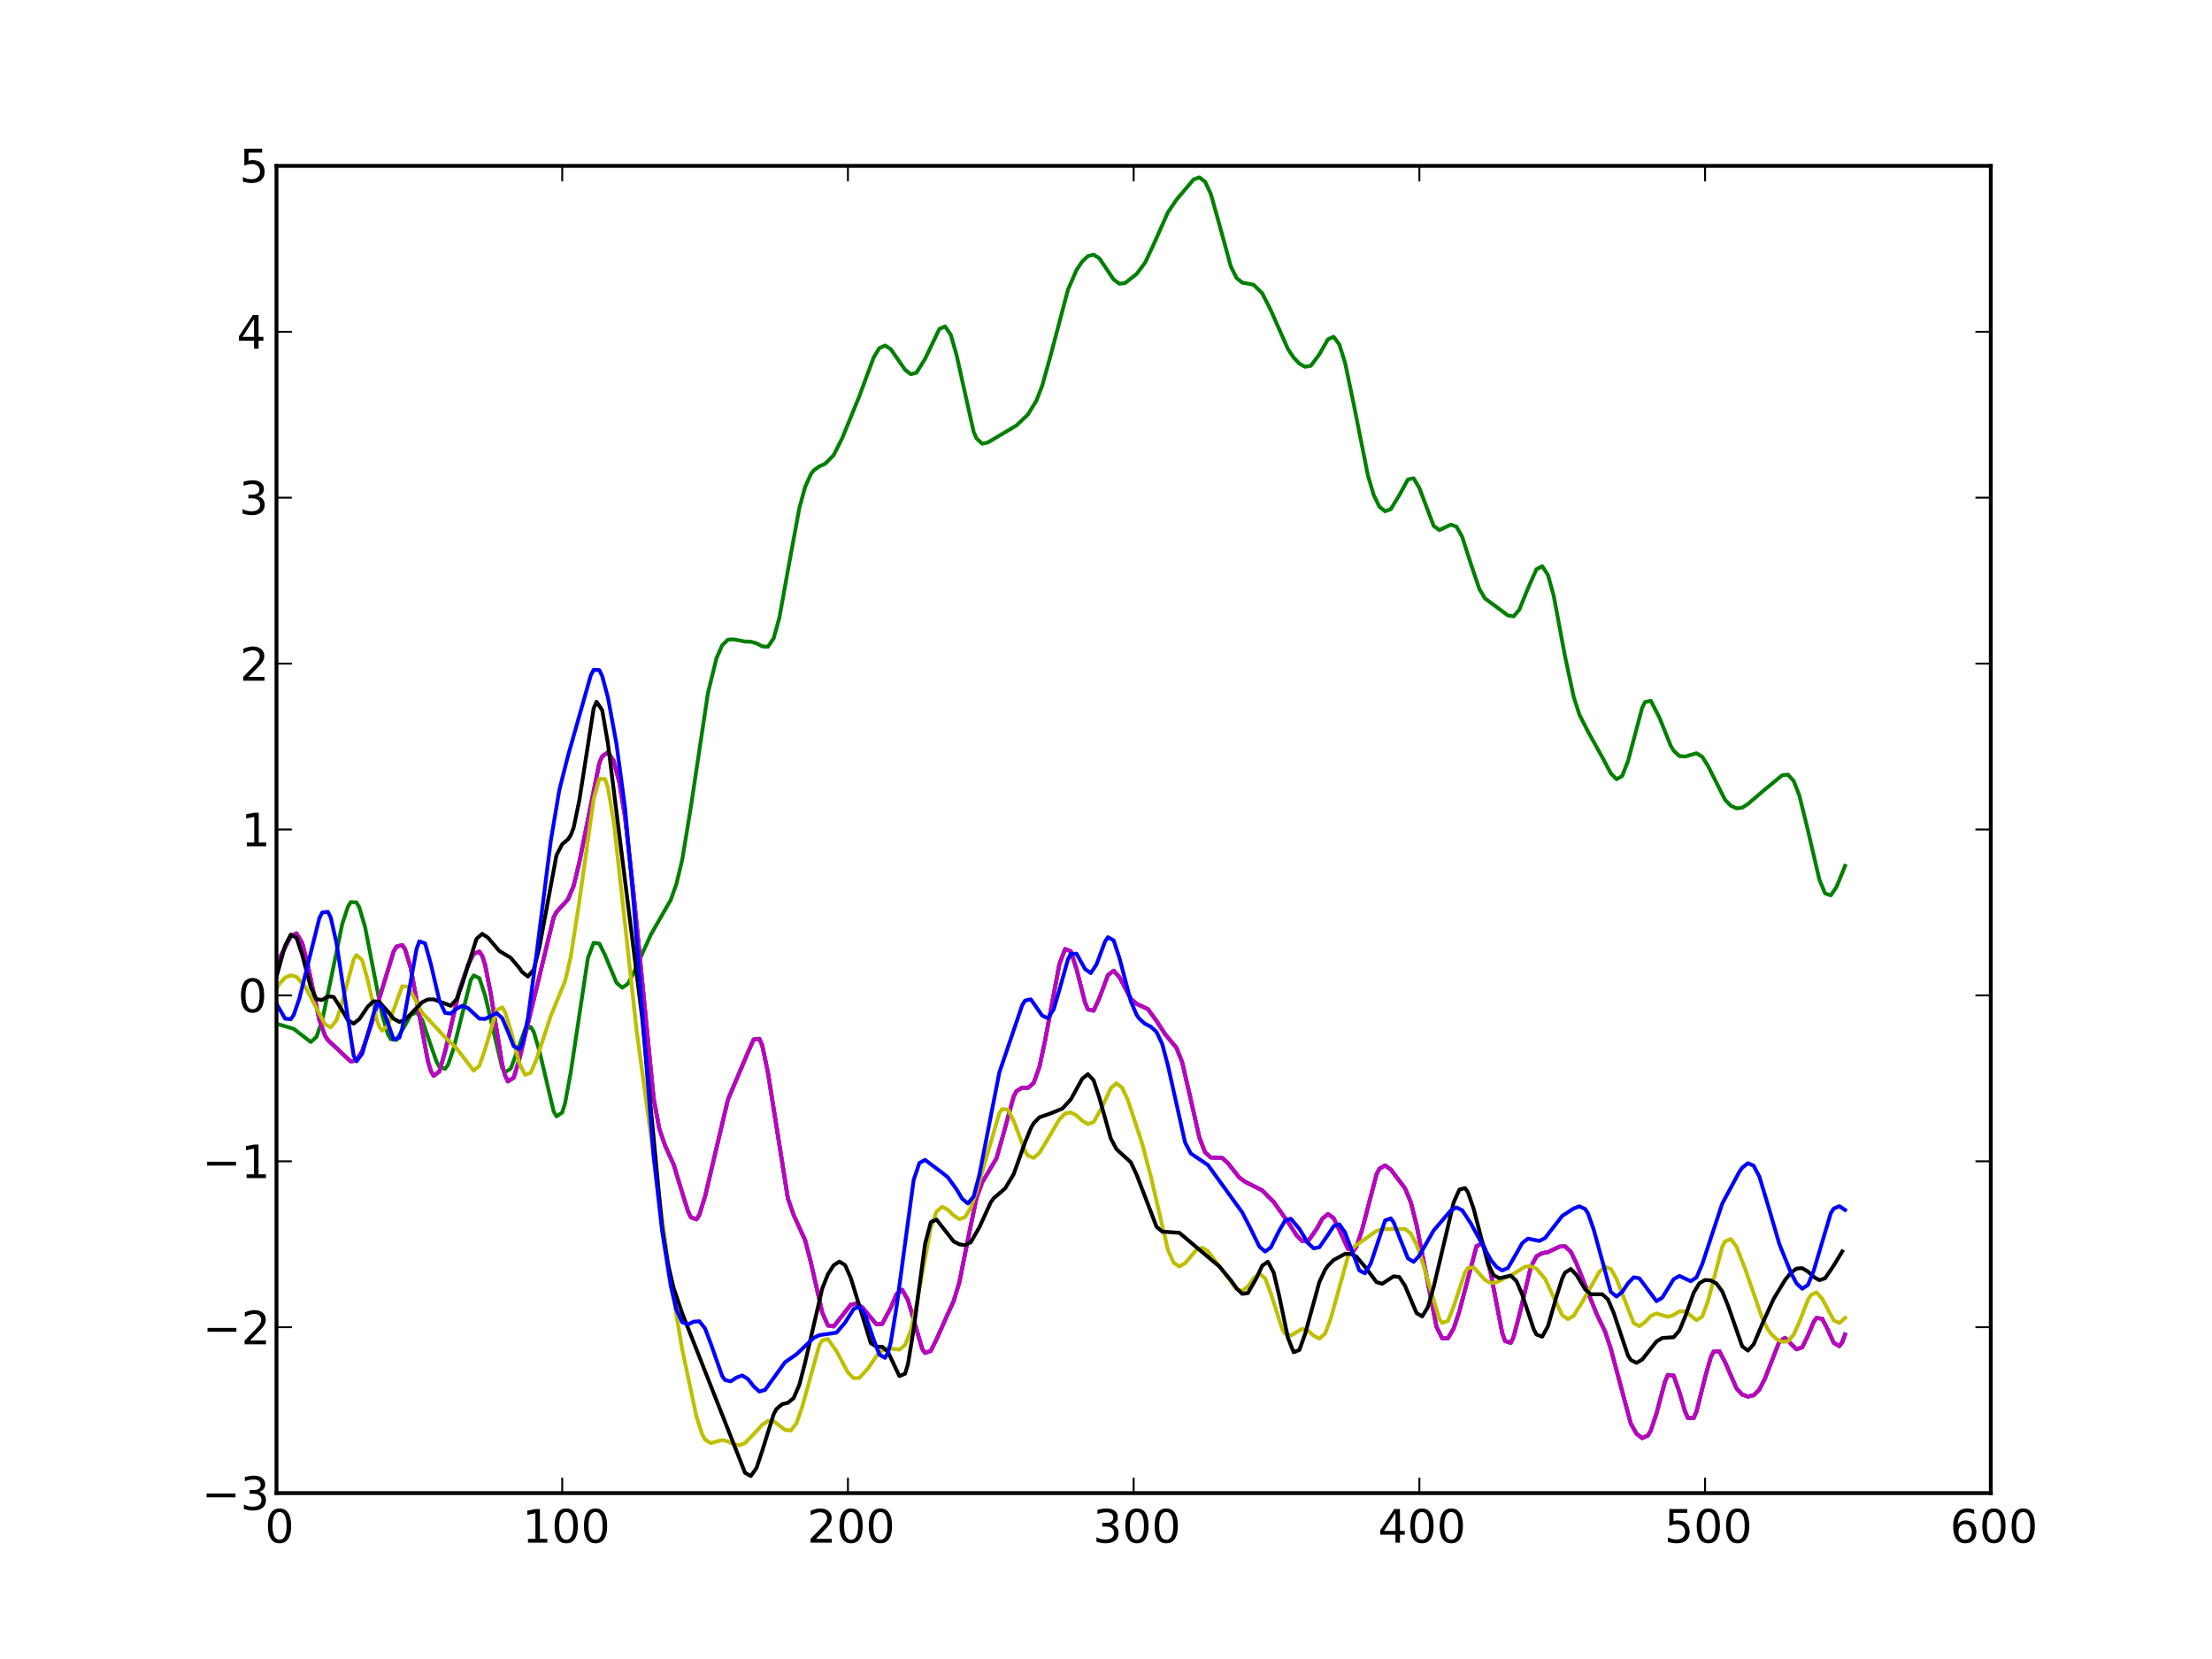 <?xml version="1.0" standalone="no"?>
<!DOCTYPE svg PUBLIC "-//W3C//DTD SVG 1.1//EN"
  "http://www.w3.org/Graphics/SVG/1.1/DTD/svg11.dtd">
<!-- Created with matplotlib (http://matplotlib.sourceforge.net/) -->
<svg width="576pt" height="432pt" viewBox="0 0 576 432"
   xmlns="http://www.w3.org/2000/svg"
   xmlns:xlink="http://www.w3.org/1999/xlink"
   version="1.1"
   id="svg1">
<rect x="0" y="0" width="576" height="432" fill="#333333" stroke="none"/>
<g id="figure1">
<g id="patch1">
<path style="fill: #ffffff; stroke: #ffffff; stroke-width: 1; stroke-linejoin: round; stroke-linecap: square;  opacity: 1"  d="M0 432L576 432L576 0
L0 0L0 432"/>
</g>
<g id="axes1">
<g id="patch2">
<path style="fill: #ffffff; opacity: 1"  d="M72 388.8L518.4 388.8L518.4 43.2
L72 43.2L72 388.8"/>
</g>
<g id="line2d1">
<defs>
  <clipPath id="p50431ccdcb28178602d99d9270004dde">
<rect x="72" y="43.2" width="446.4" height="345.6"/>
  </clipPath>
</defs><path style="fill: none; stroke: #0000ff; stroke-width: 1; stroke-linejoin: round; stroke-linecap: square;  opacity: 1" clip-path="url(#p50431ccdcb28178602d99d9270004dde)" d="M72 251.068L75.72 243.81L77.208 243.054
L78.696 245.577L80.184 251.432L83.16 265.589
L84.648 269.702L85.392 270.829L91.344 276.423
L92.832 276.067L94.32 273.65L96.552 267.188
L102.504 247.78L103.248 246.487L104.736 246.084
L105.48 247.196L106.968 252.122L109.2 264.363
L111.432 276.345L112.176 278.825L112.92 280.135
L114.408 279.007L115.896 273.848L119.616 257.936
L121.848 251.37L123.336 248.374L124.824 247.793
L125.568 248.93L126.312 251.189L127.8 258.809
L130.776 277.257L131.52 280.069L132.264 281.572
L133.752 280.645L135.24 275.784L144.168 238.897
L144.912 237.476L147.888 234.195L149.376 230.685
L150.864 224.52L156.072 198.676L156.816 196.946
L158.304 195.891L159.792 198.123L161.28 203.729
L162.768 212.797L165 232.707L170.208 286.076
L171.696 293.964L173.184 298.3L175.416 303.25
L177.648 310.576L179.136 315.367L179.88 316.95
L181.368 317.504L182.112 316.346L183.6 311.516
L189.552 286.343L194.76 274.049L196.248 270.665
L197.736 270.497L198.48 272.215L199.968 279.294
L205.176 312.127L206.664 316.381L209.64 322.918
L211.128 328.618L214.104 341.753L215.592 345.152
L217.08 345.402L221.544 339.745L223.032 339.462
L224.52 340.428L228.24 344.87L229.728 344.733
L231.96 340.507L233.448 337L234.936 335.877
L236.424 338.53L240.144 351.259L240.888 352.302
L242.376 351.771L243.864 348.764L246.84 342.073
L248.328 338.809L249.816 333.898L252.048 322.72
L254.28 311.949L255.768 307.889L259.488 301.604
L260.976 296.41L263.952 285.544L264.696 284.134
L266.184 283.208L267.672 283.294L269.16 282.023
L270.648 277.883L272.136 270.965L275.856 251.1
L277.344 247.136L278.832 247.712L280.32 252.341
L282.552 261.091L283.296 262.84L284.784 263.168
L286.272 259.901L288.504 253.921L289.992 252.761
L291.48 254.43L294.456 260.07L295.944 261.376
L298.92 262.778L301.152 265.838L303.384 269.276
L306.36 272.864L307.848 276.656L310.08 286.336
L312.312 296.206L313.8 300.072L315.288 301.39
L318.264 301.546L319.752 302.879L322.728 306.656
L324.216 307.722L328.68 309.973L331.656 312.982
L335.376 318.198L337.608 321.65L339.096 323.21
L340.584 323.23L342.816 320.081L344.304 317.405
L345.792 316.135L347.28 317.211L348.768 320.297
L351 325.175L352.488 325.663L353.232 324.6
L354.72 320.089L358.44 305.817L359.184 304.351
L360.672 303.477L362.16 304.551L365.88 309.455
L367.368 313.053L368.856 318.926L374.064 345.504
L375.552 348.508L377.04 348.471L378.528 345.946
L380.016 341.475L384.48 324.508L385.968 323.761
L386.712 325.283L388.2 331.63L391.176 347.115
L391.92 349.207L393.408 349.677L394.152 348.11
L395.64 342.371L398.616 329.955L400.104 327.114
L401.592 326.316L403.08 326.059L406.056 324.631
L407.544 324.532L409.032 325.948L410.52 329.001
L415.728 342.09L417.96 346.708L419.448 351.228
L424.656 370.69L426.144 373.344L427.632 374.474
L429.12 373.793L429.864 372.527L431.352 368.025
L433.584 359.685L434.328 358.036L435.816 358.215
L437.304 362.455L438.792 367.573L439.536 369.234
L441.024 369.259L441.768 367.562L444 358.66
L445.488 353.409L446.232 351.95L447.72 351.856
L449.208 354.704L452.184 361.528L453.672 363.153
L455.16 363.676L456.648 363.308L458.136 361.83
L459.624 358.888L463.344 349.312L464.832 348.384
L467.808 351.357L469.296 350.83L470.784 347.785
L472.272 344.263L473.016 343.183L474.504 343.407
L475.992 346.319L477.48 349.639L478.968 350.515
L479.712 349.496L480.456 347.515L480.456 347.515"/>
</g>
<g id="line2d2">
<path style="fill: none; stroke: #008000; stroke-width: 1; stroke-linejoin: round; stroke-linecap: square;  opacity: 1" clip-path="url(#p50431ccdcb28178602d99d9270004dde)" d="M72 266.578L76.464 267.897L80.928 271.343
L82.416 269.994L83.904 265.672L86.136 255.13
L89.112 240.653L90.6 236.106L91.344 234.906
L92.832 234.992L93.576 236.329L95.064 241.395
L97.296 252.911L99.528 264.355L101.016 269.313
L101.76 270.608L103.248 270.79L105.48 266.984
L106.968 264.312L108.456 263.586L109.944 265.591
L112.176 272.194L113.664 276.44L114.408 277.818
L115.896 278.317L116.64 277.315L118.128 273.001
L122.592 255.165L123.336 254.009L124.824 254.706
L126.312 259.192L130.776 278.164L131.52 279.219
L133.008 278.249L134.496 274.219L136.728 268.036
L138.216 267.429L138.96 268.617L140.448 273.614
L144.168 289.394L144.912 290.695L146.4 289.683
L147.144 287.276L148.632 279.163L153.096 249.438
L154.584 245.51L156.072 245.719L157.56 248.745
L160.536 255.917L162.024 257.192L163.512 256.158
L165 253.33L169.464 243.414L174.672 234.322
L176.16 230.098L177.648 223.879L179.88 210.271
L184.344 180.483L186.576 171.393L188.064 168.013
L189.552 166.571L191.04 166.489L194.016 167.055
L195.504 167.1L196.992 167.516L198.48 168.311
L199.968 168.415L201.456 166.224L202.944 160.864
L205.176 148.458L208.152 132.281L209.64 126.857
L211.128 123.499L211.872 122.499L213.36 121.436
L214.848 120.787L217.08 118.517L219.312 114.093
L223.776 103.155L227.496 93.076L228.984 90.657
L230.472 89.979L231.96 90.93L235.68 96.283
L237.168 97.457L238.656 97.045L240.888 93.44
L244.608 85.659L246.096 85L247.584 87.192
L249.072 92.406L253.536 112.464L254.28 114.158
L255.768 115.554L257.256 115.207L264.696 110.78
L267.672 107.93L269.904 104.286L271.392 100.42
L273.624 92.398L278.088 75.464L280.32 70.308
L281.808 68.089L283.296 66.691L284.784 66.324
L286.272 67.262L289.992 72.781L291.48 73.887
L292.968 73.719L295.944 71.37L298.176 68.409
L300.408 63.645L304.128 55.285L306.36 51.988
L310.824 46.717L312.312 46.2L313.8 47.321
L315.288 50.482L317.52 58.46L320.496 69.367
L321.984 72.389L323.472 73.575L326.448 74.167
L328.68 76.367L330.912 80.785L335.376 90.884
L336.864 93.112L338.352 94.68L339.84 95.523
L341.328 95.259L343.56 92.264L345.792 88.366
L347.28 87.691L348.768 89.735L350.256 94.492
L352.488 105.155L356.208 123.815L357.696 128.866
L359.184 131.936L360.672 133.138L362.16 132.575
L364.392 128.917L366.624 124.851L368.112 124.555
L369.6 127.079L373.32 136.937L374.808 138.034
L377.784 136.612L379.272 137.146L380.76 139.807
L382.992 146.775L385.224 153.382L386.712 155.853
L392.664 160.259L394.152 160.491L395.64 158.73
L397.872 153.215L400.104 148.211L401.592 147.442
L403.08 149.721L404.568 155.078L407.544 170.974
L409.776 181.441L411.264 186.07L413.496 190.485
L417.216 197.152L419.448 201.37L420.936 202.907
L422.424 202.048L423.912 198.225L427.632 184.252
L428.376 182.821L429.864 182.47L432.096 186.824
L435.072 194.228L435.816 195.466L437.304 196.873
L438.792 197.004L441.768 196.14L443.256 197.058
L444.744 199.418L449.208 208.265L450.696 209.809
L452.184 210.489L453.672 210.308L455.16 209.35
L459.624 205.531L464.088 201.876L465.576 201.712
L467.064 203.341L468.552 207.173L470.784 216.244
L473.76 229.045L475.248 232.628L476.736 233.146
L478.224 230.965L480.456 225.48L480.456 225.48"/>
</g>
<g id="line2d3">
<path style="fill: none; stroke: #ff0000; stroke-width: 1; stroke-linejoin: round; stroke-linecap: square;  opacity: 1" clip-path="url(#p50431ccdcb28178602d99d9270004dde)" d="M72 251.068L75.72 243.81L77.208 243.054
L78.696 245.577L80.184 251.432L83.16 265.589
L84.648 269.702L85.392 270.829L91.344 276.423
L92.832 276.067L94.32 273.65L96.552 267.188
L102.504 247.78L103.248 246.487L104.736 246.084
L105.48 247.196L106.968 252.122L109.2 264.363
L111.432 276.345L112.176 278.825L112.92 280.135
L114.408 279.007L115.896 273.848L119.616 257.936
L121.848 251.37L123.336 248.374L124.824 247.793
L125.568 248.93L126.312 251.189L127.8 258.809
L130.776 277.257L131.52 280.069L132.264 281.572
L133.752 280.645L135.24 275.784L144.168 238.897
L144.912 237.476L147.888 234.195L149.376 230.685
L150.864 224.52L156.072 198.676L156.816 196.946
L158.304 195.891L159.792 198.123L161.28 203.729
L162.768 212.797L165 232.707L170.208 286.076
L171.696 293.964L173.184 298.3L175.416 303.25
L177.648 310.576L179.136 315.367L179.88 316.95
L181.368 317.504L182.112 316.346L183.6 311.516
L189.552 286.343L194.76 274.049L196.248 270.665
L197.736 270.497L198.48 272.215L199.968 279.294
L205.176 312.127L206.664 316.381L209.64 322.918
L211.128 328.618L214.104 341.753L215.592 345.152
L217.08 345.402L221.544 339.745L223.032 339.462
L224.52 340.428L228.24 344.87L229.728 344.733
L231.96 340.507L233.448 337L234.936 335.877
L236.424 338.53L240.144 351.259L240.888 352.302
L242.376 351.771L243.864 348.764L246.84 342.073
L248.328 338.809L249.816 333.898L252.048 322.72
L254.28 311.949L255.768 307.889L259.488 301.604
L260.976 296.41L263.952 285.544L264.696 284.134
L266.184 283.208L267.672 283.294L269.16 282.023
L270.648 277.883L272.136 270.965L275.856 251.1
L277.344 247.136L278.832 247.712L280.32 252.341
L282.552 261.091L283.296 262.84L284.784 263.168
L286.272 259.901L288.504 253.921L289.992 252.761
L291.48 254.43L294.456 260.07L295.944 261.376
L298.92 262.778L301.152 265.838L303.384 269.276
L306.36 272.864L307.848 276.656L310.08 286.336
L312.312 296.206L313.8 300.072L315.288 301.39
L318.264 301.546L319.752 302.879L322.728 306.656
L324.216 307.722L328.68 309.973L331.656 312.982
L335.376 318.198L337.608 321.65L339.096 323.21
L340.584 323.23L342.816 320.081L344.304 317.405
L345.792 316.135L347.28 317.211L348.768 320.297
L351 325.175L352.488 325.663L353.232 324.6
L354.72 320.089L358.44 305.817L359.184 304.351
L360.672 303.477L362.16 304.551L365.88 309.455
L367.368 313.053L368.856 318.926L374.064 345.504
L375.552 348.508L377.04 348.471L378.528 345.946
L380.016 341.475L384.48 324.508L385.968 323.761
L386.712 325.283L388.2 331.63L391.176 347.115
L391.92 349.207L393.408 349.677L394.152 348.11
L395.64 342.371L398.616 329.955L400.104 327.114
L401.592 326.316L403.08 326.059L406.056 324.631
L407.544 324.532L409.032 325.948L410.52 329.001
L415.728 342.09L417.96 346.708L419.448 351.228
L424.656 370.69L426.144 373.344L427.632 374.474
L429.12 373.793L429.864 372.527L431.352 368.025
L433.584 359.685L434.328 358.036L435.816 358.215
L437.304 362.455L438.792 367.573L439.536 369.234
L441.024 369.259L441.768 367.562L444 358.66
L445.488 353.409L446.232 351.95L447.72 351.856
L449.208 354.704L452.184 361.528L453.672 363.153
L455.16 363.676L456.648 363.308L458.136 361.83
L459.624 358.888L463.344 349.312L464.832 348.384
L467.808 351.357L469.296 350.83L470.784 347.785
L472.272 344.263L473.016 343.183L474.504 343.407
L475.992 346.319L477.48 349.639L478.968 350.515
L479.712 349.496L480.456 347.515L480.456 347.515"/>
</g>
<g id="line2d4">
<path style="fill: none; stroke: #00bfbf; stroke-width: 1; stroke-linejoin: round; stroke-linecap: square;  opacity: 1" clip-path="url(#p50431ccdcb28178602d99d9270004dde)" d="M72 251.068L75.72 243.81L77.208 243.054
L78.696 245.577L80.184 251.432L83.16 265.589
L84.648 269.702L85.392 270.829L91.344 276.423
L92.832 276.067L94.32 273.65L96.552 267.188
L102.504 247.78L103.248 246.487L104.736 246.084
L105.48 247.196L106.968 252.122L109.2 264.363
L111.432 276.345L112.176 278.825L112.92 280.135
L114.408 279.007L115.896 273.848L119.616 257.936
L121.848 251.37L123.336 248.374L124.824 247.793
L125.568 248.93L126.312 251.189L127.8 258.809
L130.776 277.257L131.52 280.069L132.264 281.572
L133.752 280.645L135.24 275.784L144.168 238.897
L144.912 237.476L147.888 234.195L149.376 230.685
L150.864 224.52L156.072 198.676L156.816 196.946
L158.304 195.891L159.792 198.123L161.28 203.729
L162.768 212.797L165 232.707L170.208 286.076
L171.696 293.964L173.184 298.3L175.416 303.25
L177.648 310.576L179.136 315.367L179.88 316.95
L181.368 317.504L182.112 316.346L183.6 311.516
L189.552 286.343L194.76 274.049L196.248 270.665
L197.736 270.497L198.48 272.215L199.968 279.294
L205.176 312.127L206.664 316.381L209.64 322.918
L211.128 328.618L214.104 341.753L215.592 345.152
L217.08 345.402L221.544 339.745L223.032 339.462
L224.52 340.428L228.24 344.87L229.728 344.733
L231.96 340.507L233.448 337L234.936 335.877
L236.424 338.53L240.144 351.259L240.888 352.302
L242.376 351.771L243.864 348.764L246.84 342.073
L248.328 338.809L249.816 333.898L252.048 322.72
L254.28 311.949L255.768 307.889L259.488 301.604
L260.976 296.41L263.952 285.544L264.696 284.134
L266.184 283.208L267.672 283.294L269.16 282.023
L270.648 277.883L272.136 270.965L275.856 251.1
L277.344 247.136L278.832 247.712L280.32 252.341
L282.552 261.091L283.296 262.84L284.784 263.168
L286.272 259.901L288.504 253.921L289.992 252.761
L291.48 254.43L294.456 260.07L295.944 261.376
L298.92 262.778L301.152 265.838L303.384 269.276
L306.36 272.864L307.848 276.656L310.08 286.336
L312.312 296.206L313.8 300.072L315.288 301.39
L318.264 301.546L319.752 302.879L322.728 306.656
L324.216 307.722L328.68 309.973L331.656 312.982
L335.376 318.198L337.608 321.65L339.096 323.21
L340.584 323.23L342.816 320.081L344.304 317.405
L345.792 316.135L347.28 317.211L348.768 320.297
L351 325.175L352.488 325.663L353.232 324.6
L354.72 320.089L358.44 305.817L359.184 304.351
L360.672 303.477L362.16 304.551L365.88 309.455
L367.368 313.053L368.856 318.926L374.064 345.504
L375.552 348.508L377.04 348.471L378.528 345.946
L380.016 341.475L384.48 324.508L385.968 323.761
L386.712 325.283L388.2 331.63L391.176 347.115
L391.92 349.207L393.408 349.677L394.152 348.11
L395.64 342.371L398.616 329.955L400.104 327.114
L401.592 326.316L403.08 326.059L406.056 324.631
L407.544 324.532L409.032 325.948L410.52 329.001
L415.728 342.09L417.96 346.708L419.448 351.228
L424.656 370.69L426.144 373.344L427.632 374.474
L429.12 373.793L429.864 372.527L431.352 368.025
L433.584 359.685L434.328 358.036L435.816 358.215
L437.304 362.455L438.792 367.573L439.536 369.234
L441.024 369.259L441.768 367.562L444 358.66
L445.488 353.409L446.232 351.95L447.72 351.856
L449.208 354.704L452.184 361.528L453.672 363.153
L455.16 363.676L456.648 363.308L458.136 361.83
L459.624 358.888L463.344 349.312L464.832 348.384
L467.808 351.357L469.296 350.83L470.784 347.785
L472.272 344.263L473.016 343.183L474.504 343.407
L475.992 346.319L477.48 349.639L478.968 350.515
L479.712 349.496L480.456 347.515L480.456 347.515"/>
</g>
<g id="line2d5">
<path style="fill: none; stroke: #bf00bf; stroke-width: 1; stroke-linejoin: round; stroke-linecap: square;  opacity: 1" clip-path="url(#p50431ccdcb28178602d99d9270004dde)" d="M72 251.068L75.72 243.81L77.208 243.054
L78.696 245.577L80.184 251.432L83.16 265.589
L84.648 269.702L85.392 270.829L91.344 276.423
L92.832 276.067L94.32 273.65L96.552 267.188
L102.504 247.78L103.248 246.487L104.736 246.084
L105.48 247.196L106.968 252.122L109.2 264.363
L111.432 276.345L112.176 278.825L112.92 280.135
L114.408 279.007L115.896 273.848L119.616 257.936
L121.848 251.37L123.336 248.374L124.824 247.793
L125.568 248.93L126.312 251.189L127.8 258.809
L130.776 277.257L131.52 280.069L132.264 281.572
L133.752 280.645L135.24 275.784L144.168 238.897
L144.912 237.476L147.888 234.195L149.376 230.685
L150.864 224.52L156.072 198.676L156.816 196.946
L158.304 195.891L159.792 198.123L161.28 203.729
L162.768 212.797L165 232.707L170.208 286.076
L171.696 293.964L173.184 298.3L175.416 303.25
L177.648 310.576L179.136 315.367L179.88 316.95
L181.368 317.504L182.112 316.346L183.6 311.516
L189.552 286.343L194.76 274.049L196.248 270.665
L197.736 270.497L198.48 272.215L199.968 279.294
L205.176 312.127L206.664 316.381L209.64 322.918
L211.128 328.618L214.104 341.753L215.592 345.152
L217.08 345.402L221.544 339.745L223.032 339.462
L224.52 340.428L228.24 344.87L229.728 344.733
L231.96 340.507L233.448 337L234.936 335.877
L236.424 338.53L240.144 351.259L240.888 352.302
L242.376 351.771L243.864 348.764L246.84 342.073
L248.328 338.809L249.816 333.898L252.048 322.72
L254.28 311.949L255.768 307.889L259.488 301.604
L260.976 296.41L263.952 285.544L264.696 284.134
L266.184 283.208L267.672 283.294L269.16 282.023
L270.648 277.883L272.136 270.965L275.856 251.1
L277.344 247.136L278.832 247.712L280.32 252.341
L282.552 261.091L283.296 262.84L284.784 263.168
L286.272 259.901L288.504 253.921L289.992 252.761
L291.48 254.43L294.456 260.07L295.944 261.376
L298.92 262.778L301.152 265.838L303.384 269.276
L306.36 272.864L307.848 276.656L310.08 286.336
L312.312 296.206L313.8 300.072L315.288 301.39
L318.264 301.546L319.752 302.879L322.728 306.656
L324.216 307.722L328.68 309.973L331.656 312.982
L335.376 318.198L337.608 321.65L339.096 323.21
L340.584 323.23L342.816 320.081L344.304 317.405
L345.792 316.135L347.28 317.211L348.768 320.297
L351 325.175L352.488 325.663L353.232 324.6
L354.72 320.089L358.44 305.817L359.184 304.351
L360.672 303.477L362.16 304.551L365.88 309.455
L367.368 313.053L368.856 318.926L374.064 345.504
L375.552 348.508L377.04 348.471L378.528 345.946
L380.016 341.475L384.48 324.508L385.968 323.761
L386.712 325.283L388.2 331.63L391.176 347.115
L391.92 349.207L393.408 349.677L394.152 348.11
L395.64 342.371L398.616 329.955L400.104 327.114
L401.592 326.316L403.08 326.059L406.056 324.631
L407.544 324.532L409.032 325.948L410.52 329.001
L415.728 342.09L417.96 346.708L419.448 351.228
L424.656 370.69L426.144 373.344L427.632 374.474
L429.12 373.793L429.864 372.527L431.352 368.025
L433.584 359.685L434.328 358.036L435.816 358.215
L437.304 362.455L438.792 367.573L439.536 369.234
L441.024 369.259L441.768 367.562L444 358.66
L445.488 353.409L446.232 351.95L447.72 351.856
L449.208 354.704L452.184 361.528L453.672 363.153
L455.16 363.676L456.648 363.308L458.136 361.83
L459.624 358.888L463.344 349.312L464.832 348.384
L467.808 351.357L469.296 350.83L470.784 347.785
L472.272 344.263L473.016 343.183L474.504 343.407
L475.992 346.319L477.48 349.639L478.968 350.515
L479.712 349.496L480.456 347.515L480.456 347.515"/>
</g>
<g id="line2d6">
<path style="fill: none; stroke: #bfbf00; stroke-width: 1; stroke-linejoin: round; stroke-linecap: square;  opacity: 1" clip-path="url(#p50431ccdcb28178602d99d9270004dde)" d="M72 257.512L72.744 256.196L74.232 254.569
L75.72 253.973L77.208 254.349L79.44 256.896
L81.672 261.142L84.648 266.75L86.136 267.537
L87.624 265.647L89.112 260.965L92.088 249.848
L92.832 248.703L94.32 250.016L95.808 255.451
L98.04 265.279L98.784 267.371L99.528 268.385
L101.016 267.007L104.736 256.816L106.224 256.949
L107.712 259.546L109.944 263.703L115.896 270.105
L118.872 272.956L123.336 278.791L124.824 277.528
L126.312 273.239L129.288 263.094L130.776 262.31
L131.52 263.503L133.008 268.316L135.24 276.89
L136.728 279.889L138.216 279.324L139.704 275.78
L143.424 264.543L147.144 255.489L148.632 249.09
L150.864 234.668L154.584 208.147L156.072 202.778
L157.56 202.866L158.304 205.136L159.792 213.822
L162.024 233.902L165.744 268.121L174.672 333.898
L177.648 351.386L181.368 368.92L182.856 373.52
L183.6 374.871L185.088 375.787L188.064 374.979
L189.552 375.345L191.04 376.065L192.528 376.345
L194.016 375.768L196.992 372.662L198.48 371.005
L199.968 370.015L201.456 370.089L204.432 372.339
L205.92 372.505L207.408 370.59L208.896 366.334
L213.36 350.243L214.104 349.042L215.592 348.675
L217.824 351.827L220.8 357.419L222.288 358.875
L223.776 358.814L226.008 356.356L228.24 353.088
L229.728 351.589L231.216 351.061L234.192 351.451
L235.68 350.244L237.168 346.443L238.656 339.697
L242.376 319.696L243.864 315.472L245.352 314.249
L246.84 315.039L248.328 316.512L249.816 317.464
L251.304 316.946L252.792 314.47L254.28 310.221
L260.232 289.844L260.976 288.791L262.464 288.947
L263.952 291.865L266.928 299.772L267.672 300.912
L269.16 301.517L270.648 300.238L272.88 296.538
L275.856 291.482L277.344 289.977L278.832 289.662
L280.32 290.482L281.808 291.831L283.296 292.71
L284.784 292.166L287.016 288.195L289.248 283.349
L290.736 282.086L292.224 283.261L293.712 286.498
L297.432 297.848L299.664 306.293L304.128 325.489
L305.616 328.807L307.104 329.792L308.592 328.929
L311.568 325.43L313.056 324.921L314.544 325.818
L318.264 330.699L321.984 335.7L323.472 336.165
L324.96 334.968L326.448 332.877L327.936 331.628
L329.424 332.851L330.912 336.774L333.888 346.105
L334.632 347.286L336.12 347.784L339.096 346.031
L340.584 346.481L342.072 347.808L343.56 348.585
L345.048 347.274L346.536 343.295L351 327.223
L352.488 324.741L356.952 321.57L358.44 320.534
L359.928 320.081L365.88 320.025L367.368 321.222
L368.856 324.021L370.344 328.386L374.808 343.453
L375.552 344.493L377.04 343.934L378.528 340.225
L381.504 331.243L382.248 330.186L383.736 330.031
L386.712 333.31L388.2 334.099L389.688 333.918
L394.152 331.69L397.128 329.851L398.616 329.734
L400.104 330.369L402.336 332.998L404.568 337.819
L406.8 342.458L408.288 343.513L409.776 342.605
L412.008 339.062L416.472 331.173L417.96 329.888
L419.448 330.421L420.936 333.027L425.4 344.528
L426.888 345.332L428.376 344.263L429.864 342.678
L431.352 342.013L434.328 342.908L435.816 342.416
L437.304 341.486L438.792 341.426L441.768 343.776
L443.256 342.852L444.744 338.836L448.464 324.692
L449.208 323.243L450.696 322.669L452.184 324.626
L454.416 330.366L458.88 343.266L460.368 346.194
L461.112 347.249L462.6 348.688L464.088 349.424
L465.576 349.259L467.064 347.566L468.552 344.232
L470.784 338.524L471.528 337.245L473.016 336.522
L474.504 338.199L477.48 343.788L478.968 344.509
L480.456 343.172L480.456 343.172"/>
</g>
<g id="line2d7">
<path style="fill: none; stroke: #000000; stroke-width: 1; stroke-linejoin: round; stroke-linecap: square;  opacity: 1" clip-path="url(#p50431ccdcb28178602d99d9270004dde)" d="M72 254.307L74.232 246.265L75.72 243.373
L77.208 244.197L78.696 248.626L80.928 257.083
L82.416 260.191L83.904 260.391L85.392 259.45
L86.88 259.606L89.112 263.104L90.6 265.669
L92.088 266.537L93.576 265.377L95.808 262.058
L97.296 260.728L98.784 260.915L101.016 263.43
L102.504 265.276L103.992 266.101L105.48 265.549
L109.944 260.97L111.432 260.25L112.92 260.223
L117.384 261.897L118.872 260.221L120.36 256.295
L124.08 244.47L125.568 243.172L127.056 244.164
L130.032 247.632L133.008 249.423L135.24 252.081
L135.984 253.131L137.472 254.288L138.96 252.518
L140.448 246.749L144.912 222.676L146.4 219.829
L147.888 218.571L148.632 217.471L149.376 215.523
L150.864 208.379L154.584 184.48L155.328 182.744
L156.816 184.934L158.304 193.601L167.232 265.152
L172.44 319.805L173.928 329.12L175.416 335.431
L177.648 341.981L194.016 383.522L195.504 384.356
L196.992 382.26L198.48 377.8L201.456 368.265
L202.2 366.888L203.688 365.629L205.176 365.289
L206.664 364.047L208.152 360.599L209.64 354.848
L214.104 335.565L215.592 331.82L217.08 329.487
L218.568 328.512L220.056 329.434L221.544 332.796
L226.752 349.755L228.24 350.665L229.728 350.705
L231.216 351.994L234.192 358.321L235.68 357.718
L236.424 355.248L237.912 346.173L240.888 323.898
L242.376 318.257L243.864 317.575L248.328 323.265
L249.816 324.016L251.304 324.238L252.792 323.461
L255.024 319.584L258 313.053L258.744 312.03
L261.72 309.474L263.952 305.768L266.928 297.462
L268.416 293.815L269.16 292.507L270.648 290.95
L273.624 289.908L276.6 288.704L278.832 286.302
L281.808 280.899L283.296 279.704L284.784 281.334
L286.272 285.827L289.248 296.467L290.736 299.252
L294.456 302.655L295.944 305.817L301.152 319.43
L302.64 320.709L307.104 321.023L317.52 329.795
L320.496 333.356L321.984 335.455L323.472 336.915
L324.96 336.701L327.192 332.783L328.68 329.593
L330.168 328.562L331.656 331.347L333.144 337.657
L335.376 348.366L336.864 352.116L338.352 351.522
L339.84 347.37L343.56 333.851L345.048 330.65
L345.792 329.579L347.28 328.096L350.256 326.509
L351.744 326.493L353.232 327.251L355.464 329.888
L358.44 333.864L359.928 334.286L362.904 332.342
L364.392 332.541L365.88 334.853L368.856 341.912
L370.344 342.782L371.832 340.347L373.32 335.141
L378.528 313.12L380.016 309.772L381.504 309.377
L382.248 310.449L383.736 314.77L387.456 329.055
L388.944 332.065L390.432 332.84L393.408 332.173
L394.896 333.612L396.384 337.102L399.36 346.094
L400.104 347.517L401.592 348.066L403.08 345.358
L405.312 337.611L406.8 332.894L407.544 331.377
L409.032 330.452L410.52 332L412.752 335.714
L414.24 337.021L417.216 337.021L418.704 338.364
L420.192 341.84L423.912 352.951L424.656 354.123
L426.144 354.889L427.632 354.01L431.352 349.309
L432.84 348.421L435.816 348.202L437.304 346.489
L438.792 342.89L441.024 336.654L442.512 334.15
L444 333.304L445.488 333.422L446.976 334.236
L448.464 336.27L449.952 339.929L453.672 350.594
L455.16 351.687L456.648 350.076L458.88 344.769
L461.856 338.215L464.832 333.298L466.32 331.447
L467.808 330.341L469.296 330.226L470.784 331.115
L472.272 332.482L473.76 333.36L475.248 332.849
L477.48 329.574L479.712 325.863L479.712 325.863"/>
</g>
<g id="line2d8">
<path style="fill: none; stroke: #0000ff; stroke-width: 1; stroke-linejoin: round; stroke-linecap: square;  opacity: 1" clip-path="url(#p50431ccdcb28178602d99d9270004dde)" d="M72 261.362L74.232 265.246L75.72 265.399
L76.464 264.333L77.952 260.027L83.16 239.088
L83.904 237.63L85.392 237.427L86.136 238.957
L87.624 245.565L92.088 274.877L92.832 276.358
L94.32 274.391L98.04 261.281L99.528 262.259
L102.504 270.669L103.992 270.211L104.736 267.797
L106.224 259.641L108.456 247.162L109.2 245.12
L110.688 245.637L112.176 250.977L114.408 260.53
L115.896 263.763L117.384 263.936L118.872 262.687
L120.36 261.917L121.848 262.494L124.824 265.254
L126.312 265.33L129.288 263.787L130.776 265.127
L132.264 268.643L133.752 272.391L135.24 273.261
L135.984 271.87L137.472 265.197L139.704 248.52
L143.424 218.955L145.656 205.693L147.888 196.863
L151.608 183.756L153.84 175.855L154.584 174.412
L156.072 174.498L156.816 176.063L158.304 181.612
L160.536 193.742L162.768 210.503L165 235.013
L170.208 301.146L172.44 320.674L174.672 334.859
L176.16 341.091L177.648 344.314L179.136 344.888
L180.624 344.171L182.112 344.051L183.6 345.934
L185.088 349.884L188.064 358.339L188.808 359.37
L190.296 359.693L191.784 358.709L193.272 358.169
L194.76 359.101L196.248 360.998L197.736 362.344
L199.224 361.923L204.432 354.705L207.408 352.651
L211.872 348.399L213.36 347.667L217.824 347.022
L220.056 344.404L222.288 340.854L223.776 340.254
L225.264 342.271L227.496 348.802L228.984 352.726
L230.472 353.575L231.216 352.225L231.96 349.526
L233.448 340.377L237.912 307.277L239.4 302.848
L240.888 302.036L245.352 305.386L246.84 306.592
L249.072 309.688L250.56 312.167L252.048 313.376
L253.536 311.552L255.024 305.934L260.232 279.253
L266.184 261.748L266.928 260.539L268.416 260.22
L271.392 264.472L272.88 265.146L274.368 262.839
L275.856 257.812L278.088 249.83L278.832 248.39
L280.32 248.337L282.552 252.342L284.04 253.389
L285.528 251.135L287.76 245.15L288.504 244.049
L289.992 244.869L291.48 249.388L294.456 260.708
L295.944 264.202L296.688 265.306L298.176 266.595
L299.664 267.348L301.152 268.696L302.64 271.851
L304.128 277.45L308.592 297.484L310.08 300.354
L314.544 303.36L323.472 315.691L325.704 320.031
L327.936 324.602L329.424 325.893L330.912 324.845
L333.144 320.356L334.632 317.853L336.12 317.351
L338.352 319.986L340.584 323.675L342.072 325.053
L343.56 324.785L345.792 321.567L347.28 319.289
L348.768 318.822L350.256 320.95L353.976 330.816
L355.464 331.575L356.952 328.98L360.672 317.817
L362.16 317.26L362.904 318.3L364.392 322.108
L366.624 327.688L368.112 328.586L369.6 326.948
L373.32 320.414L377.784 315.205L379.272 314.436
L380.76 315.152L382.992 318.562L388.2 328.085
L389.688 329.915L391.176 330.818L392.664 330.181
L394.896 326.36L396.384 323.714L397.872 322.532
L400.848 323.135L402.336 322.377L406.8 316.62
L409.776 314.693L411.264 314.135L412.752 314.803
L413.496 315.942L414.984 320.134L419.448 336.395
L420.936 337.628L422.424 336.404L423.912 334.182
L425.4 332.614L426.888 332.864L431.352 338.816
L432.84 337.924L435.816 333.105L437.304 332.241
L440.28 333.632L441.768 332.622L443.256 329.192
L448.464 313.424L452.928 305.127L453.672 304.062
L455.16 302.892L456.648 303.557L458.136 306.391
L460.368 313.774L463.344 323.967L466.32 331.337
L467.808 334.183L469.296 335.583L470.784 334.594
L472.272 330.929L476.736 315.909L477.48 314.731
L478.968 314.081L480.456 315.08L480.456 315.08"/>
</g>
<g id="matplotlib.axis1">
<g id="xtick1">
<g id="line2d9">
<defs><path id="m30e32995789d870ad79a2e54c91cf9c6" d="M0 0L0 -4"/></defs>
<g ><use style="fill: none; stroke: #000000; stroke-width: 0.5; stroke-linejoin: round; stroke-linecap: butt;  opacity: 1" xlink:href="#m30e32995789d870ad79a2e54c91cf9c6" x="72" y="388.8"/>
</g></g>
<g id="line2d10">
<defs><path id="m9281cae24120827b11d5ea8a7ad3e96b" d="M0 0L0 4"/></defs>
<g ><use style="fill: none; stroke: #000000; stroke-width: 0.5; stroke-linejoin: round; stroke-linecap: butt;  opacity: 1" xlink:href="#m9281cae24120827b11d5ea8a7ad3e96b" x="72" y="43.2"/>
</g></g>
<g id="text1">
<defs>
<path id="c_7a2040fe3b94fcd41d0a72c84e93b115" d="M31.781 -66.406q-7.609 0 -11.453 7.5q-3.828 7.484 -3.828 22.531q0 14.984 3.828 22.484q3.844 7.5 11.453 7.5q7.672 0 11.5 -7.5q3.844 -7.5 3.844 -22.484q0 -15.047 -3.844 -22.531q-3.828 -7.5 -11.5 -7.5M31.781 -74.219q12.266 0 18.734 9.703q6.469 9.688 6.469 28.141q0 18.406 -6.469 28.109q-6.469 9.688 -18.734 9.688q-12.25 0 -18.719 -9.688q-6.469 -9.703 -6.469 -28.109q0 -18.453 6.469 -28.141q6.469 -9.703 18.719 -9.703"/>
</defs>
<g style="fill: #000000; opacity: 1" transform="translate(68.977,401.706)scale(0.12)">
<use xlink:href="#c_7a2040fe3b94fcd41d0a72c84e93b115"/>
</g>
</g>
</g>
<g id="xtick2">
<g id="line2d11">
<g ><use style="fill: none; stroke: #000000; stroke-width: 0.5; stroke-linejoin: round; stroke-linecap: butt;  opacity: 1" xlink:href="#m30e32995789d870ad79a2e54c91cf9c6" x="146.4" y="388.8"/>
</g></g>
<g id="line2d12">
<g ><use style="fill: none; stroke: #000000; stroke-width: 0.5; stroke-linejoin: round; stroke-linecap: butt;  opacity: 1" xlink:href="#m9281cae24120827b11d5ea8a7ad3e96b" x="146.4" y="43.2"/>
</g></g>
<g id="text2">
<defs>
<path id="c_42baa63129a918535c52adb20d687ea7" d="M12.406 -8.297l16.109 0l0 -55.625l-17.531 3.516l0 -8.984l17.438 -3.516l9.859 0l0 64.609l16.109 0l0 8.297l-41.984 0z"/>
</defs>
<g style="fill: #000000; opacity: 1" transform="translate(135.994,401.706)scale(0.12)">
<use xlink:href="#c_42baa63129a918535c52adb20d687ea7"/>
<use xlink:href="#c_7a2040fe3b94fcd41d0a72c84e93b115" x="63.623"/>
<use xlink:href="#c_7a2040fe3b94fcd41d0a72c84e93b115" x="127.246"/>
</g>
</g>
</g>
<g id="xtick3">
<g id="line2d13">
<g ><use style="fill: none; stroke: #000000; stroke-width: 0.5; stroke-linejoin: round; stroke-linecap: butt;  opacity: 1" xlink:href="#m30e32995789d870ad79a2e54c91cf9c6" x="220.8" y="388.8"/>
</g></g>
<g id="line2d14">
<g ><use style="fill: none; stroke: #000000; stroke-width: 0.5; stroke-linejoin: round; stroke-linecap: butt;  opacity: 1" xlink:href="#m9281cae24120827b11d5ea8a7ad3e96b" x="220.8" y="43.2"/>
</g></g>
<g id="text3">
<defs>
<path id="c_ed3f3ed3ebfbd18bcb9c012009a68ad1" d="M19.188 -8.297l34.422 0l0 8.297l-46.281 0l0 -8.297q5.609 -5.812 15.297 -15.594q9.703 -9.797 12.188 -12.641q4.734 -5.312 6.609 -9q1.891 -3.688 1.891 -7.25q0 -5.812 -4.078 -9.469q-4.078 -3.672 -10.625 -3.672q-4.641 0 -9.797 1.609q-5.141 1.609 -11 4.891l0 -9.969q5.953 -2.391 11.125 -3.609q5.188 -1.219 9.484 -1.219q11.328 0 18.062 5.672q6.734 5.656 6.734 15.125q0 4.5 -1.688 8.531q-1.672 4.016 -6.125 9.484q-1.219 1.422 -7.766 8.188q-6.531 6.766 -18.453 18.922"/>
</defs>
<g style="fill: #000000; opacity: 1" transform="translate(210.175,401.706)scale(0.12)">
<use xlink:href="#c_ed3f3ed3ebfbd18bcb9c012009a68ad1"/>
<use xlink:href="#c_7a2040fe3b94fcd41d0a72c84e93b115" x="63.623"/>
<use xlink:href="#c_7a2040fe3b94fcd41d0a72c84e93b115" x="127.246"/>
</g>
</g>
</g>
<g id="xtick4">
<g id="line2d15">
<g ><use style="fill: none; stroke: #000000; stroke-width: 0.5; stroke-linejoin: round; stroke-linecap: butt;  opacity: 1" xlink:href="#m30e32995789d870ad79a2e54c91cf9c6" x="295.2" y="388.8"/>
</g></g>
<g id="line2d16">
<g ><use style="fill: none; stroke: #000000; stroke-width: 0.5; stroke-linejoin: round; stroke-linecap: butt;  opacity: 1" xlink:href="#m9281cae24120827b11d5ea8a7ad3e96b" x="295.2" y="43.2"/>
</g></g>
<g id="text4">
<defs>
<path id="c_3dcfa38a02242cb63ec6726c6e70be7a" d="M40.578 -39.312q7.078 1.516 11.047 6.312q3.984 4.781 3.984 11.812q0 10.781 -7.422 16.703q-7.422 5.906 -21.094 5.906q-4.578 0 -9.438 -0.906q-4.859 -0.906 -10.031 -2.719l0 -9.516q4.094 2.391 8.969 3.609q4.891 1.219 10.219 1.219q9.266 0 14.125 -3.656q4.859 -3.656 4.859 -10.641q0 -6.453 -4.516 -10.078q-4.516 -3.641 -12.562 -3.641l-8.5 0l0 -8.109l8.891 0q7.266 0 11.125 -2.906q3.859 -2.906 3.859 -8.375q0 -5.609 -3.984 -8.609q-3.969 -3.016 -11.391 -3.016q-4.062 0 -8.703 0.891q-4.641 0.875 -10.203 2.719l0 -8.781q5.625 -1.562 10.531 -2.344q4.906 -0.781 9.25 -0.781q11.234 0 17.766 5.109q6.547 5.094 6.547 13.781q0 6.062 -3.469 10.234q-3.469 4.172 -9.859 5.781"/>
</defs>
<g style="fill: #000000; opacity: 1" transform="translate(284.598,401.706)scale(0.12)">
<use xlink:href="#c_3dcfa38a02242cb63ec6726c6e70be7a"/>
<use xlink:href="#c_7a2040fe3b94fcd41d0a72c84e93b115" x="63.623"/>
<use xlink:href="#c_7a2040fe3b94fcd41d0a72c84e93b115" x="127.246"/>
</g>
</g>
</g>
<g id="xtick5">
<g id="line2d17">
<g ><use style="fill: none; stroke: #000000; stroke-width: 0.5; stroke-linejoin: round; stroke-linecap: butt;  opacity: 1" xlink:href="#m30e32995789d870ad79a2e54c91cf9c6" x="369.6" y="388.8"/>
</g></g>
<g id="line2d18">
<g ><use style="fill: none; stroke: #000000; stroke-width: 0.5; stroke-linejoin: round; stroke-linecap: butt;  opacity: 1" xlink:href="#m9281cae24120827b11d5ea8a7ad3e96b" x="369.6" y="43.2"/>
</g></g>
<g id="text5">
<defs>
<path id="c_a0416418d96557a09b8c1332d34883ba" d="M37.797 -64.312l-24.906 38.922l24.906 0zM35.203 -72.906l12.406 0l0 47.516l10.406 0l0 8.203l-10.406 0l0 17.188l-9.812 0l0 -17.188l-32.906 0l0 -9.516z"/>
</defs>
<g style="fill: #000000; opacity: 1" transform="translate(358.834,401.706)scale(0.12)">
<use xlink:href="#c_a0416418d96557a09b8c1332d34883ba"/>
<use xlink:href="#c_7a2040fe3b94fcd41d0a72c84e93b115" x="63.623"/>
<use xlink:href="#c_7a2040fe3b94fcd41d0a72c84e93b115" x="127.246"/>
</g>
</g>
</g>
<g id="xtick6">
<g id="line2d19">
<g ><use style="fill: none; stroke: #000000; stroke-width: 0.5; stroke-linejoin: round; stroke-linecap: butt;  opacity: 1" xlink:href="#m30e32995789d870ad79a2e54c91cf9c6" x="444" y="388.8"/>
</g></g>
<g id="line2d20">
<g ><use style="fill: none; stroke: #000000; stroke-width: 0.5; stroke-linejoin: round; stroke-linecap: butt;  opacity: 1" xlink:href="#m9281cae24120827b11d5ea8a7ad3e96b" x="444" y="43.2"/>
</g></g>
<g id="text6">
<defs>
<path id="c_1260a2df50f305f3db244e29828f968e" d="M10.797 -72.906l38.719 0l0 8.312l-29.688 0l0 17.859q2.141 -0.734 4.281 -1.094q2.156 -0.359 4.312 -0.359q12.203 0 19.328 6.688q7.141 6.688 7.141 18.109q0 11.766 -7.328 18.297q-7.328 6.516 -20.656 6.516q-4.594 0 -9.359 -0.781q-4.75 -0.781 -9.828 -2.344l0 -9.922q4.391 2.391 9.078 3.562q4.688 1.172 9.906 1.172q8.453 0 13.375 -4.438q4.938 -4.438 4.938 -12.062q0 -7.609 -4.938 -12.047q-4.922 -4.453 -13.375 -4.453q-3.953 0 -7.891 0.875q-3.922 0.875 -8.016 2.734z"/>
</defs>
<g style="fill: #000000; opacity: 1" transform="translate(433.398,401.706)scale(0.12)">
<use xlink:href="#c_1260a2df50f305f3db244e29828f968e"/>
<use xlink:href="#c_7a2040fe3b94fcd41d0a72c84e93b115" x="63.623"/>
<use xlink:href="#c_7a2040fe3b94fcd41d0a72c84e93b115" x="127.246"/>
</g>
</g>
</g>
<g id="xtick7">
<g id="line2d21">
<g ><use style="fill: none; stroke: #000000; stroke-width: 0.5; stroke-linejoin: round; stroke-linecap: butt;  opacity: 1" xlink:href="#m30e32995789d870ad79a2e54c91cf9c6" x="518.4" y="388.8"/>
</g></g>
<g id="line2d22">
<g ><use style="fill: none; stroke: #000000; stroke-width: 0.5; stroke-linejoin: round; stroke-linecap: butt;  opacity: 1" xlink:href="#m9281cae24120827b11d5ea8a7ad3e96b" x="518.4" y="43.2"/>
</g></g>
<g id="text7">
<defs>
<path id="c_cc8d6d580d1b10c8632f7a42cd53db8a" d="M33.016 -40.375q-6.641 0 -10.531 4.547q-3.875 4.531 -3.875 12.438q0 7.859 3.875 12.438q3.891 4.562 10.531 4.562q6.641 0 10.516 -4.562q3.875 -4.578 3.875 -12.438q0 -7.906 -3.875 -12.438q-3.875 -4.547 -10.516 -4.547M52.594 -71.297l0 8.984q-3.719 -1.75 -7.5 -2.672q-3.781 -0.938 -7.5 -0.938q-9.766 0 -14.922 6.594q-5.141 6.594 -5.875 19.922q2.875 -4.25 7.219 -6.516q4.359 -2.266 9.578 -2.266q10.984 0 17.359 6.672q6.375 6.656 6.375 18.125q0 11.234 -6.641 18.031q-6.641 6.781 -17.672 6.781q-12.656 0 -19.344 -9.688q-6.688 -9.703 -6.688 -28.109q0 -17.281 8.203 -27.562q8.203 -10.281 22.016 -10.281q3.719 0 7.5 0.734q3.781 0.734 7.891 2.188"/>
</defs>
<g style="fill: #000000; opacity: 1" transform="translate(507.759,401.706)scale(0.12)">
<use xlink:href="#c_cc8d6d580d1b10c8632f7a42cd53db8a"/>
<use xlink:href="#c_7a2040fe3b94fcd41d0a72c84e93b115" x="63.623"/>
<use xlink:href="#c_7a2040fe3b94fcd41d0a72c84e93b115" x="127.246"/>
</g>
</g>
</g>
</g>
<g id="matplotlib.axis2">
<g id="ytick1">
<g id="line2d23">
<defs><path id="m3400efa6b1638b3fea9e19e898273957" d="M0 0L4 0"/></defs>
<g ><use style="fill: none; stroke: #000000; stroke-width: 0.5; stroke-linejoin: round; stroke-linecap: butt;  opacity: 1" xlink:href="#m3400efa6b1638b3fea9e19e898273957" x="72" y="388.8"/>
</g></g>
<g id="line2d24">
<defs><path id="m20b58b2501143cb5e0a5e8f1ef6f1643" d="M0 0L-4 0"/></defs>
<g ><use style="fill: none; stroke: #000000; stroke-width: 0.5; stroke-linejoin: round; stroke-linecap: butt;  opacity: 1" xlink:href="#m20b58b2501143cb5e0a5e8f1ef6f1643" x="518.4" y="388.8"/>
</g></g>
<g id="text8">
<defs>
<path id="c_6a8d56c819c37117ab4cf023bec22a5a" d="M10.594 -35.5l62.594 0l0 8.297l-62.594 0z"/>
</defs>
<g style="fill: #000000; opacity: 1" transform="translate(52.531,393.167)scale(0.12)">
<use xlink:href="#c_6a8d56c819c37117ab4cf023bec22a5a"/>
<use xlink:href="#c_3dcfa38a02242cb63ec6726c6e70be7a" x="83.789"/>
</g>
</g>
</g>
<g id="ytick2">
<g id="line2d25">
<g ><use style="fill: none; stroke: #000000; stroke-width: 0.5; stroke-linejoin: round; stroke-linecap: butt;  opacity: 1" xlink:href="#m3400efa6b1638b3fea9e19e898273957" x="72" y="345.6"/>
</g></g>
<g id="line2d26">
<g ><use style="fill: none; stroke: #000000; stroke-width: 0.5; stroke-linejoin: round; stroke-linecap: butt;  opacity: 1" xlink:href="#m20b58b2501143cb5e0a5e8f1ef6f1643" x="518.4" y="345.6"/>
</g></g>
<g id="text9">
<g style="fill: #000000; opacity: 1" transform="translate(52.766,350.053)scale(0.12)">
<use xlink:href="#c_6a8d56c819c37117ab4cf023bec22a5a"/>
<use xlink:href="#c_ed3f3ed3ebfbd18bcb9c012009a68ad1" x="83.789"/>
</g>
</g>
</g>
<g id="ytick3">
<g id="line2d27">
<g ><use style="fill: none; stroke: #000000; stroke-width: 0.5; stroke-linejoin: round; stroke-linecap: butt;  opacity: 1" xlink:href="#m3400efa6b1638b3fea9e19e898273957" x="72" y="302.4"/>
</g></g>
<g id="line2d28">
<g ><use style="fill: none; stroke: #000000; stroke-width: 0.5; stroke-linejoin: round; stroke-linecap: butt;  opacity: 1" xlink:href="#m20b58b2501143cb5e0a5e8f1ef6f1643" x="518.4" y="302.4"/>
</g></g>
<g id="text10">
<g style="fill: #000000; opacity: 1" transform="translate(52.672,306.775)scale(0.12)">
<use xlink:href="#c_6a8d56c819c37117ab4cf023bec22a5a"/>
<use xlink:href="#c_42baa63129a918535c52adb20d687ea7" x="83.789"/>
</g>
</g>
</g>
<g id="ytick4">
<g id="line2d29">
<g ><use style="fill: none; stroke: #000000; stroke-width: 0.5; stroke-linejoin: round; stroke-linecap: butt;  opacity: 1" xlink:href="#m3400efa6b1638b3fea9e19e898273957" x="72" y="259.2"/>
</g></g>
<g id="line2d30">
<g ><use style="fill: none; stroke: #000000; stroke-width: 0.5; stroke-linejoin: round; stroke-linecap: butt;  opacity: 1" xlink:href="#m20b58b2501143cb5e0a5e8f1ef6f1643" x="518.4" y="259.2"/>
</g></g>
<g id="text11">
<g style="fill: #000000; opacity: 1" transform="translate(61.953,263.567)scale(0.12)">
<use xlink:href="#c_7a2040fe3b94fcd41d0a72c84e93b115"/>
</g>
</g>
</g>
<g id="ytick5">
<g id="line2d31">
<g ><use style="fill: none; stroke: #000000; stroke-width: 0.5; stroke-linejoin: round; stroke-linecap: butt;  opacity: 1" xlink:href="#m3400efa6b1638b3fea9e19e898273957" x="72" y="216"/>
</g></g>
<g id="line2d32">
<g ><use style="fill: none; stroke: #000000; stroke-width: 0.5; stroke-linejoin: round; stroke-linecap: butt;  opacity: 1" xlink:href="#m20b58b2501143cb5e0a5e8f1ef6f1643" x="518.4" y="216"/>
</g></g>
<g id="text12">
<g style="fill: #000000; opacity: 1" transform="translate(62.781,220.375)scale(0.12)">
<use xlink:href="#c_42baa63129a918535c52adb20d687ea7"/>
</g>
</g>
</g>
<g id="ytick6">
<g id="line2d33">
<g ><use style="fill: none; stroke: #000000; stroke-width: 0.5; stroke-linejoin: round; stroke-linecap: butt;  opacity: 1" xlink:href="#m3400efa6b1638b3fea9e19e898273957" x="72" y="172.8"/>
</g></g>
<g id="line2d34">
<g ><use style="fill: none; stroke: #000000; stroke-width: 0.5; stroke-linejoin: round; stroke-linecap: butt;  opacity: 1" xlink:href="#m20b58b2501143cb5e0a5e8f1ef6f1643" x="518.4" y="172.8"/>
</g></g>
<g id="text13">
<g style="fill: #000000; opacity: 1" transform="translate(62.438,177.253)scale(0.12)">
<use xlink:href="#c_ed3f3ed3ebfbd18bcb9c012009a68ad1"/>
</g>
</g>
</g>
<g id="ytick7">
<g id="line2d35">
<g ><use style="fill: none; stroke: #000000; stroke-width: 0.5; stroke-linejoin: round; stroke-linecap: butt;  opacity: 1" xlink:href="#m3400efa6b1638b3fea9e19e898273957" x="72" y="129.6"/>
</g></g>
<g id="line2d36">
<g ><use style="fill: none; stroke: #000000; stroke-width: 0.5; stroke-linejoin: round; stroke-linecap: butt;  opacity: 1" xlink:href="#m20b58b2501143cb5e0a5e8f1ef6f1643" x="518.4" y="129.6"/>
</g></g>
<g id="text14">
<g style="fill: #000000; opacity: 1" transform="translate(62.25,133.967)scale(0.12)">
<use xlink:href="#c_3dcfa38a02242cb63ec6726c6e70be7a"/>
</g>
</g>
</g>
<g id="ytick8">
<g id="line2d37">
<g ><use style="fill: none; stroke: #000000; stroke-width: 0.5; stroke-linejoin: round; stroke-linecap: butt;  opacity: 1" xlink:href="#m3400efa6b1638b3fea9e19e898273957" x="72" y="86.4"/>
</g></g>
<g id="line2d38">
<g ><use style="fill: none; stroke: #000000; stroke-width: 0.5; stroke-linejoin: round; stroke-linecap: butt;  opacity: 1" xlink:href="#m20b58b2501143cb5e0a5e8f1ef6f1643" x="518.4" y="86.4"/>
</g></g>
<g id="text15">
<g style="fill: #000000; opacity: 1" transform="translate(61.625,90.775)scale(0.12)">
<use xlink:href="#c_a0416418d96557a09b8c1332d34883ba"/>
</g>
</g>
</g>
<g id="ytick9">
<g id="line2d39">
<g ><use style="fill: none; stroke: #000000; stroke-width: 0.5; stroke-linejoin: round; stroke-linecap: butt;  opacity: 1" xlink:href="#m3400efa6b1638b3fea9e19e898273957" x="72" y="43.2"/>
</g></g>
<g id="line2d40">
<g ><use style="fill: none; stroke: #000000; stroke-width: 0.5; stroke-linejoin: round; stroke-linecap: butt;  opacity: 1" xlink:href="#m20b58b2501143cb5e0a5e8f1ef6f1643" x="518.4" y="43.2"/>
</g></g>
<g id="text16">
<g style="fill: #000000; opacity: 1" transform="translate(62.328,47.489)scale(0.12)">
<use xlink:href="#c_1260a2df50f305f3db244e29828f968e"/>
</g>
</g>
</g>
</g>
<g id="patch3">
<path style="fill: none; stroke: #000000; stroke-width: 1; stroke-linejoin: round; stroke-linecap: square;  opacity: 1"  d="M72 43.2L518.4 43.2"/>
</g>
<g id="patch4">
<path style="fill: none; stroke: #000000; stroke-width: 1; stroke-linejoin: round; stroke-linecap: square;  opacity: 1"  d="M518.4 388.8L518.4 43.2"/>
</g>
<g id="patch5">
<path style="fill: none; stroke: #000000; stroke-width: 1; stroke-linejoin: round; stroke-linecap: square;  opacity: 1"  d="M72 388.8L518.4 388.8"/>
</g>
<g id="patch6">
<path style="fill: none; stroke: #000000; stroke-width: 1; stroke-linejoin: round; stroke-linecap: square;  opacity: 1"  d="M72 388.8L72 43.2"/>
</g>
</g>
</g>
</svg>
